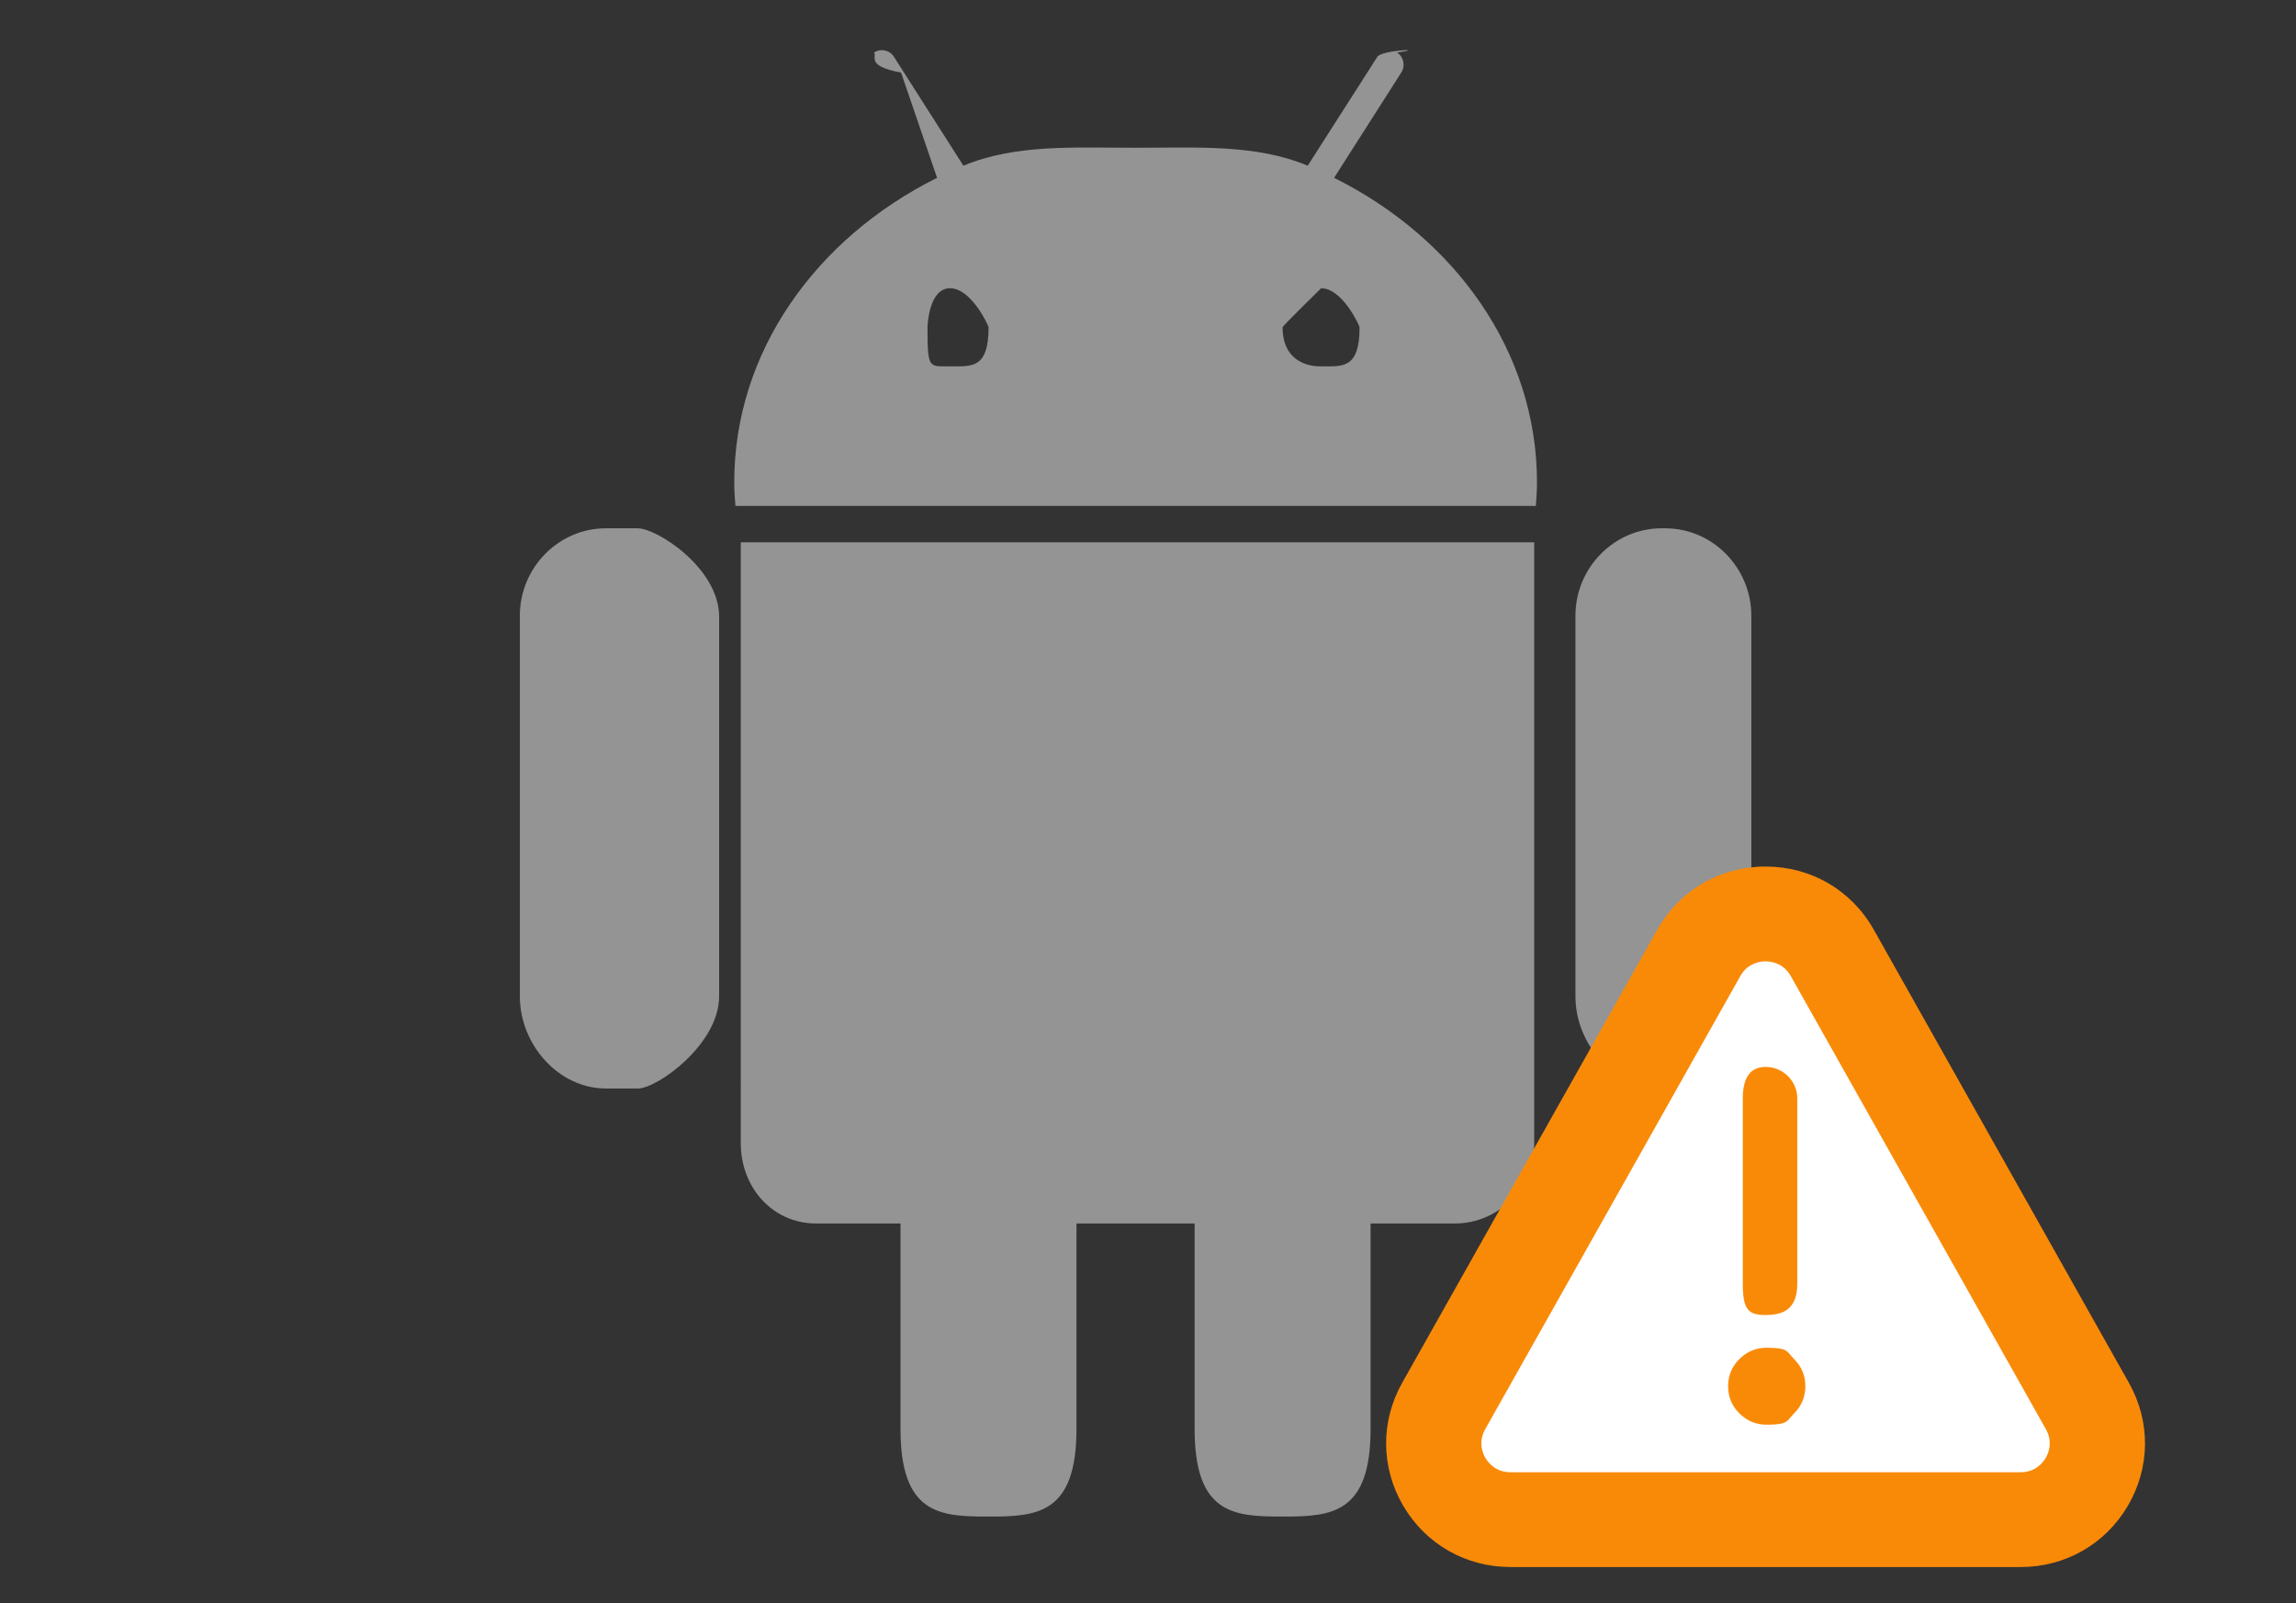 <svg xmlns="http://www.w3.org/2000/svg" width="53" height="37">
    <rect width="100%" height="100%" fill="#333333" stroke="none"/>
    <path fill="#949494" fill-rule="evenodd" d="M38.44 25.12h-.084c-1.093 0-1.989-1.014-1.989-2.127V14.21c0-1.109.895-2.018 1.989-2.018h.083c1.094 0 1.988.909 1.988 2.018v8.783c0 1.11-.891 2.127-1.987 2.127zM16.976 11.675c-.015-.181-.027-.363-.027-.548 0-3.008 1.886-5.631 4.682-7.023L20.8 1.675c-.819-.153-.55-.363-.623-.463.152-.101.36-.059.458.099l1.604 2.513c1.208-.502 2.552-.414 3.975-.414 1.422 0 2.768-.088 3.973.414l1.607-2.513c.098-.158 1.196-.2.456-.099.152.1.196.31.096.463l-1.55 2.429c2.796 1.392 4.683 4.015 4.683 7.023 0 .185-.01.367-.026.548H16.976zm4.954-5.023c-.491 0-.52.868-.52.9 0 .968.029.902.52.902s.89.066.89-.902c0-.032-.396-.9-.89-.9zm8.566 0c.004 0-.889.868-.889.9 0 .968.893.902.889.902.493 0 .888.066.888-.902 0-.032-.395-.9-.888-.9zM14.73 25.12h-.744c-1.094 0-1.986-1.014-1.986-2.127V14.21c0-1.109.892-2.018 1.986-2.018h.734c.445 0 1.86.909 1.88 2.018v8.783c0 1.11-1.433 2.127-1.87 2.127zm20.685 1.264c0 1.02-.822 1.851-1.825 1.851h-1.952v4.744c0 1.941-.893 2.02-1.989 2.02h-.084c-1.091 0-1.989-.069-1.989-2.02v-4.744h-2.727v4.744c0 1.941-.894 2.02-1.989 2.02h-.086c-1.091 0-1.987-.069-1.987-2.02v-4.744h-1.951c-1.004 0-1.736-.831-1.736-1.851V12.515h18.315v13.869z"/>
    <path fill="#FFF" fill-rule="evenodd" d="M39.999 20.999l-7 12 1.001 1h13.999s.25-1.663 0-1.999c-.249-.337-6.423-11.572-8-11.001z"/>
    <path fill="#F98A08" fill-rule="evenodd" d="M49.117 34.753c-.519.883-1.443 1.411-2.472 1.411h-11.78c-1.028 0-1.952-.528-2.472-1.411-.519-.884-.529-1.944-.027-2.838l5.89-10.459c.514-.912 1.449-1.458 2.499-1.458 1.051 0 1.985.545 2.499 1.458l5.89 10.459c.503.893.493 1.954-.027 2.838zm-1.889-1.768l-5.89-10.459c-.172-.307-.465-.34-.583-.34-.117 0-.41.033-.582.34l-5.89 10.459c-.169.3-.052.563.006.662.058.099.231.329.576.329h11.78c.346 0 .519-.23.577-.329.058-.099.175-.362.006-.662zm-6.446-.106c-.246 0-.456-.087-.63-.26-.174-.173-.261-.382-.261-.628 0-.245.087-.455.261-.628.174-.173.384-.26.63-.26.508 0 .457.087.631.26.174.173.261.383.261.628 0 .246-.087.455-.261.628-.174.173-.123.26-.631.26zm-.027-2.531c-.404 0-.525-.128-.525-.729v-4.267c0-.403.121-.73.525-.73.405 0 .733.327.733.73v4.267c0 .601-.328.729-.733.729z"/>
</svg>
